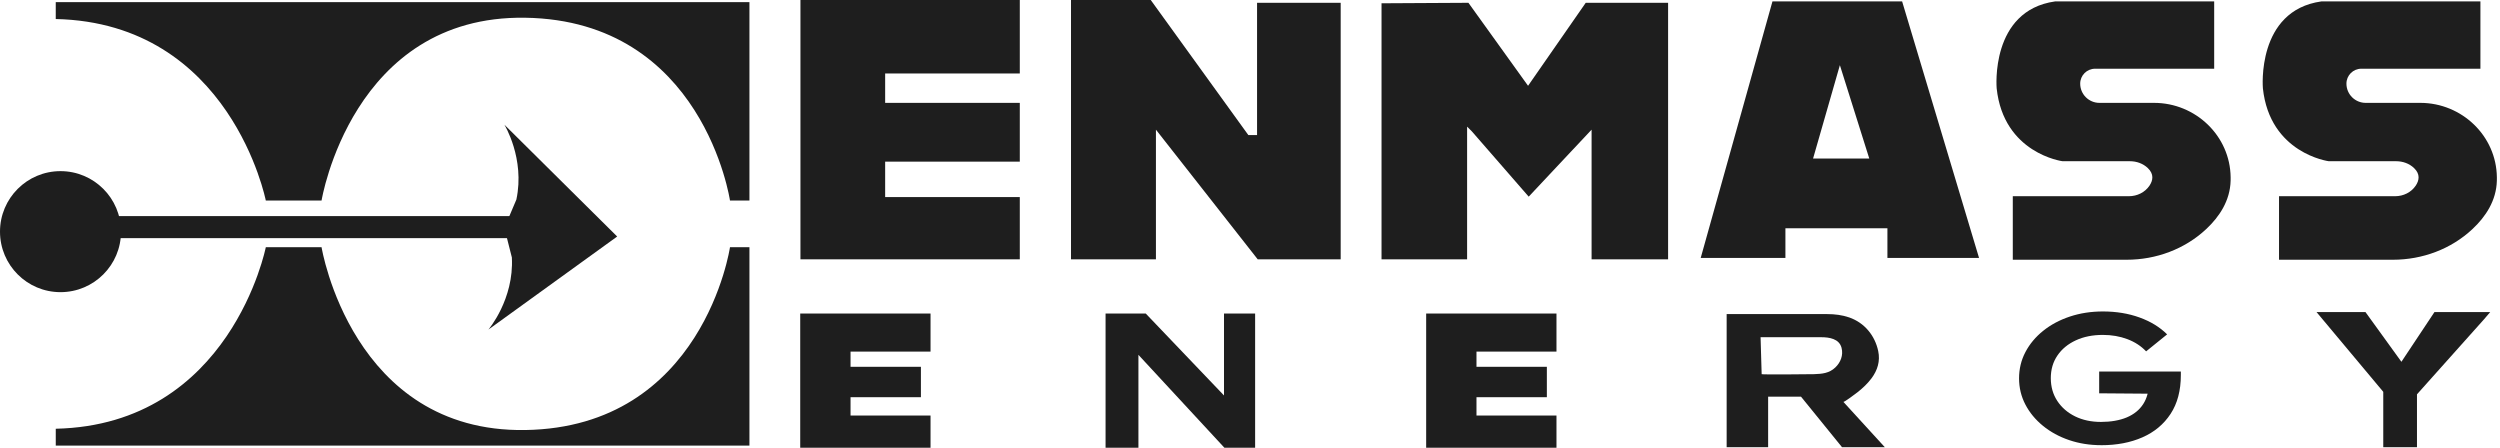 <svg width="335" height="60" viewBox="0 0 335 60" fill="none" xmlns="http://www.w3.org/2000/svg">
<g clip-path="url(#clip0_1188_1093)">
<path d="M7.47 0.289H100.424V26.873H97.818C97.818 26.873 94.259 2.733 70.367 2.376C47.143 2.027 43.089 26.873 43.089 26.873H35.618C35.618 26.873 30.927 3.07 7.47 2.549V0.289Z" fill="#1E1E1E"/>
<path d="M7.47 59.711H100.424V33.127H97.818C97.818 33.127 94.259 57.268 70.367 57.624C47.143 57.973 43.089 33.127 43.089 33.127H35.618C35.618 33.127 30.927 56.93 7.472 57.452V59.711H7.47Z" fill="#1E1E1E"/>
<path d="M8.108 39.149C12.586 39.149 16.216 35.519 16.216 31.041C16.216 26.563 12.586 22.933 8.108 22.933C3.63 22.933 0 26.563 0 31.041C0 35.519 3.63 39.149 8.108 39.149Z" fill="#1E1E1E"/>
<path d="M69.584 28.957H15.246V31.911H69.584V28.957Z" fill="#1E1E1E"/>
<path d="M82.703 31.695L67.587 16.708C67.587 16.708 70.368 21.224 69.195 26.741L67.587 30.535L68.589 34.497C68.895 40.13 65.449 44.162 65.449 44.162L82.7 31.695H82.703Z" fill="#1E1E1E"/>
<path d="M107.26 0H136.652V9.846H118.611V13.784H136.652V21.66H118.611V26.408H136.652V34.749H107.26V0Z" fill="#1E1E1E"/>
<path d="M107.23 42.016H124.692V47.113H113.973V49.151H123.403V53.227H113.973V55.684H124.692V60H107.23V42.016Z" fill="#1E1E1E"/>
<path d="M191.106 42.016H208.568V47.113H197.849V49.151H207.279V53.227H197.849V55.684H208.568V60H191.106V42.016Z" fill="#1E1E1E"/>
<path d="M143.514 0V34.749H154.895V17.376L168.533 34.749H179.652V0.376H168.446V18.097H167.276L154.2 0H143.514Z" fill="#1E1E1E"/>
<path d="M185.125 0.44V34.748H196.592V16.97L197.23 17.605L204.846 26.351L213.273 17.375V34.748H223.525V0.375H212.489L204.76 11.497L196.768 0.375L185.125 0.44Z" fill="#1E1E1E"/>
<path d="M265.192 34.562L254.884 0.189H237.509L227.895 34.562H239.246V30.592H252.914V34.562H265.192ZM242.952 21.241L246.544 8.732L250.482 21.241H242.952Z" fill="#1E1E1E"/>
<path d="M296.7 0.189V9.208H280.744C279.641 9.208 278.746 10.103 278.746 11.205C278.746 12.63 279.9 13.784 281.325 13.784H288.646C294.206 13.784 298.849 18.208 298.906 23.768C298.906 23.913 298.906 24.059 298.903 24.208C298.838 26.878 297.406 29.038 295.638 30.692C292.763 33.386 288.919 34.805 284.979 34.805H269.714V26.292H285.279C286.371 26.292 287.425 25.784 288.033 24.876C288.49 24.192 288.671 23.343 287.806 22.519C287.165 21.908 286.292 21.603 285.406 21.603H276.373C276.373 21.603 268.479 20.57 267.552 11.827C267.552 11.827 266.644 1.419 275.39 0.189H296.703H296.7Z" fill="#1E1E1E"/>
<path d="M332.376 0.189V9.208H316.419C315.316 9.208 314.422 10.103 314.422 11.205C314.422 12.63 315.576 13.784 317 13.784H324.322C329.881 13.784 334.524 18.208 334.581 23.768C334.581 23.913 334.581 24.059 334.578 24.208C334.514 26.878 333.081 29.038 331.314 30.692C328.438 33.386 324.595 34.805 320.654 34.805H305.389V26.292H320.954C322.046 26.292 323.1 25.784 323.708 24.876C324.165 24.192 324.346 23.343 323.481 22.519C322.841 21.908 321.968 21.603 321.081 21.603H312.049C312.049 21.603 304.154 20.57 303.227 11.827C303.227 11.827 302.319 1.419 311.065 0.189H332.378H332.376Z" fill="#1E1E1E"/>
<path d="M148.146 42.016V60H152.549V47.548L164.073 60H168.187V42.016H164.016V52.992L153.532 42.016H148.146Z" fill="#1E1E1E"/>
<path d="M247.008 53.846C247.095 53.943 248.784 52.66 248.944 52.533C249.622 51.995 250.26 51.395 250.779 50.7C251.595 49.608 251.965 48.387 251.681 47.043C251.238 44.949 249.835 43.246 247.792 42.535C246.854 42.211 245.854 42.089 244.865 42.089H231.371V59.927H236.93V53.151H241.333L246.833 59.927H252.568C252.568 59.927 247.011 53.849 247.008 53.846ZM245.933 49.241C245.117 50.016 244.163 50.103 243.079 50.138C242.565 50.157 236.062 50.208 236.062 50.138L235.917 45.187H244.052C245.119 45.187 246.446 45.389 246.765 46.597C247.03 47.6 246.638 48.57 245.933 49.238V49.241Z" fill="#1E1E1E"/>
<path d="M310.411 41.813H316.97L321.789 48.481L326.221 41.813H333.692L332.867 42.778L323.875 52.84V59.927H319.357V52.505L310.411 41.813Z" fill="#1E1E1E"/>
<path d="M281.56 59.654C280.03 59.654 278.6 59.427 277.265 58.973C275.93 58.519 274.76 57.881 273.749 57.054C272.741 56.23 271.954 55.276 271.395 54.197C270.833 53.116 270.554 51.949 270.554 50.695C270.554 49.441 270.838 48.249 271.411 47.167C271.981 46.087 272.776 45.138 273.795 44.322C274.814 43.505 276.006 42.87 277.37 42.416C278.735 41.962 280.214 41.735 281.803 41.735C283.576 41.735 285.206 42.003 286.695 42.541C288.181 43.076 289.416 43.832 290.395 44.805L287.581 47.081C286.908 46.373 286.073 45.827 285.076 45.449C284.076 45.07 282.976 44.878 281.776 44.878C280.411 44.878 279.203 45.122 278.154 45.608C277.106 46.095 276.284 46.77 275.695 47.638C275.103 48.503 274.808 49.514 274.808 50.67C274.808 51.827 275.097 52.843 275.679 53.727C276.26 54.611 277.054 55.297 278.062 55.795C279.07 56.289 280.227 56.538 281.533 56.538C282.838 56.538 284.03 56.335 284.987 55.932C285.943 55.527 286.679 54.935 287.187 54.151C287.695 53.367 287.952 52.408 287.952 51.267L290.673 52.776L281.289 52.703V49.784H292.233V50.254C292.233 52.332 291.773 54.07 290.857 55.462C289.941 56.857 288.681 57.903 287.081 58.605C285.481 59.308 283.643 59.657 281.565 59.657L281.56 59.654Z" fill="#1E1E1E"/>
</g>
<defs>
<clipPath id="clip0_1188_1093">
<rect width="334.578" height="60" fill="white"/>
</clipPath>
</defs>
</svg>
